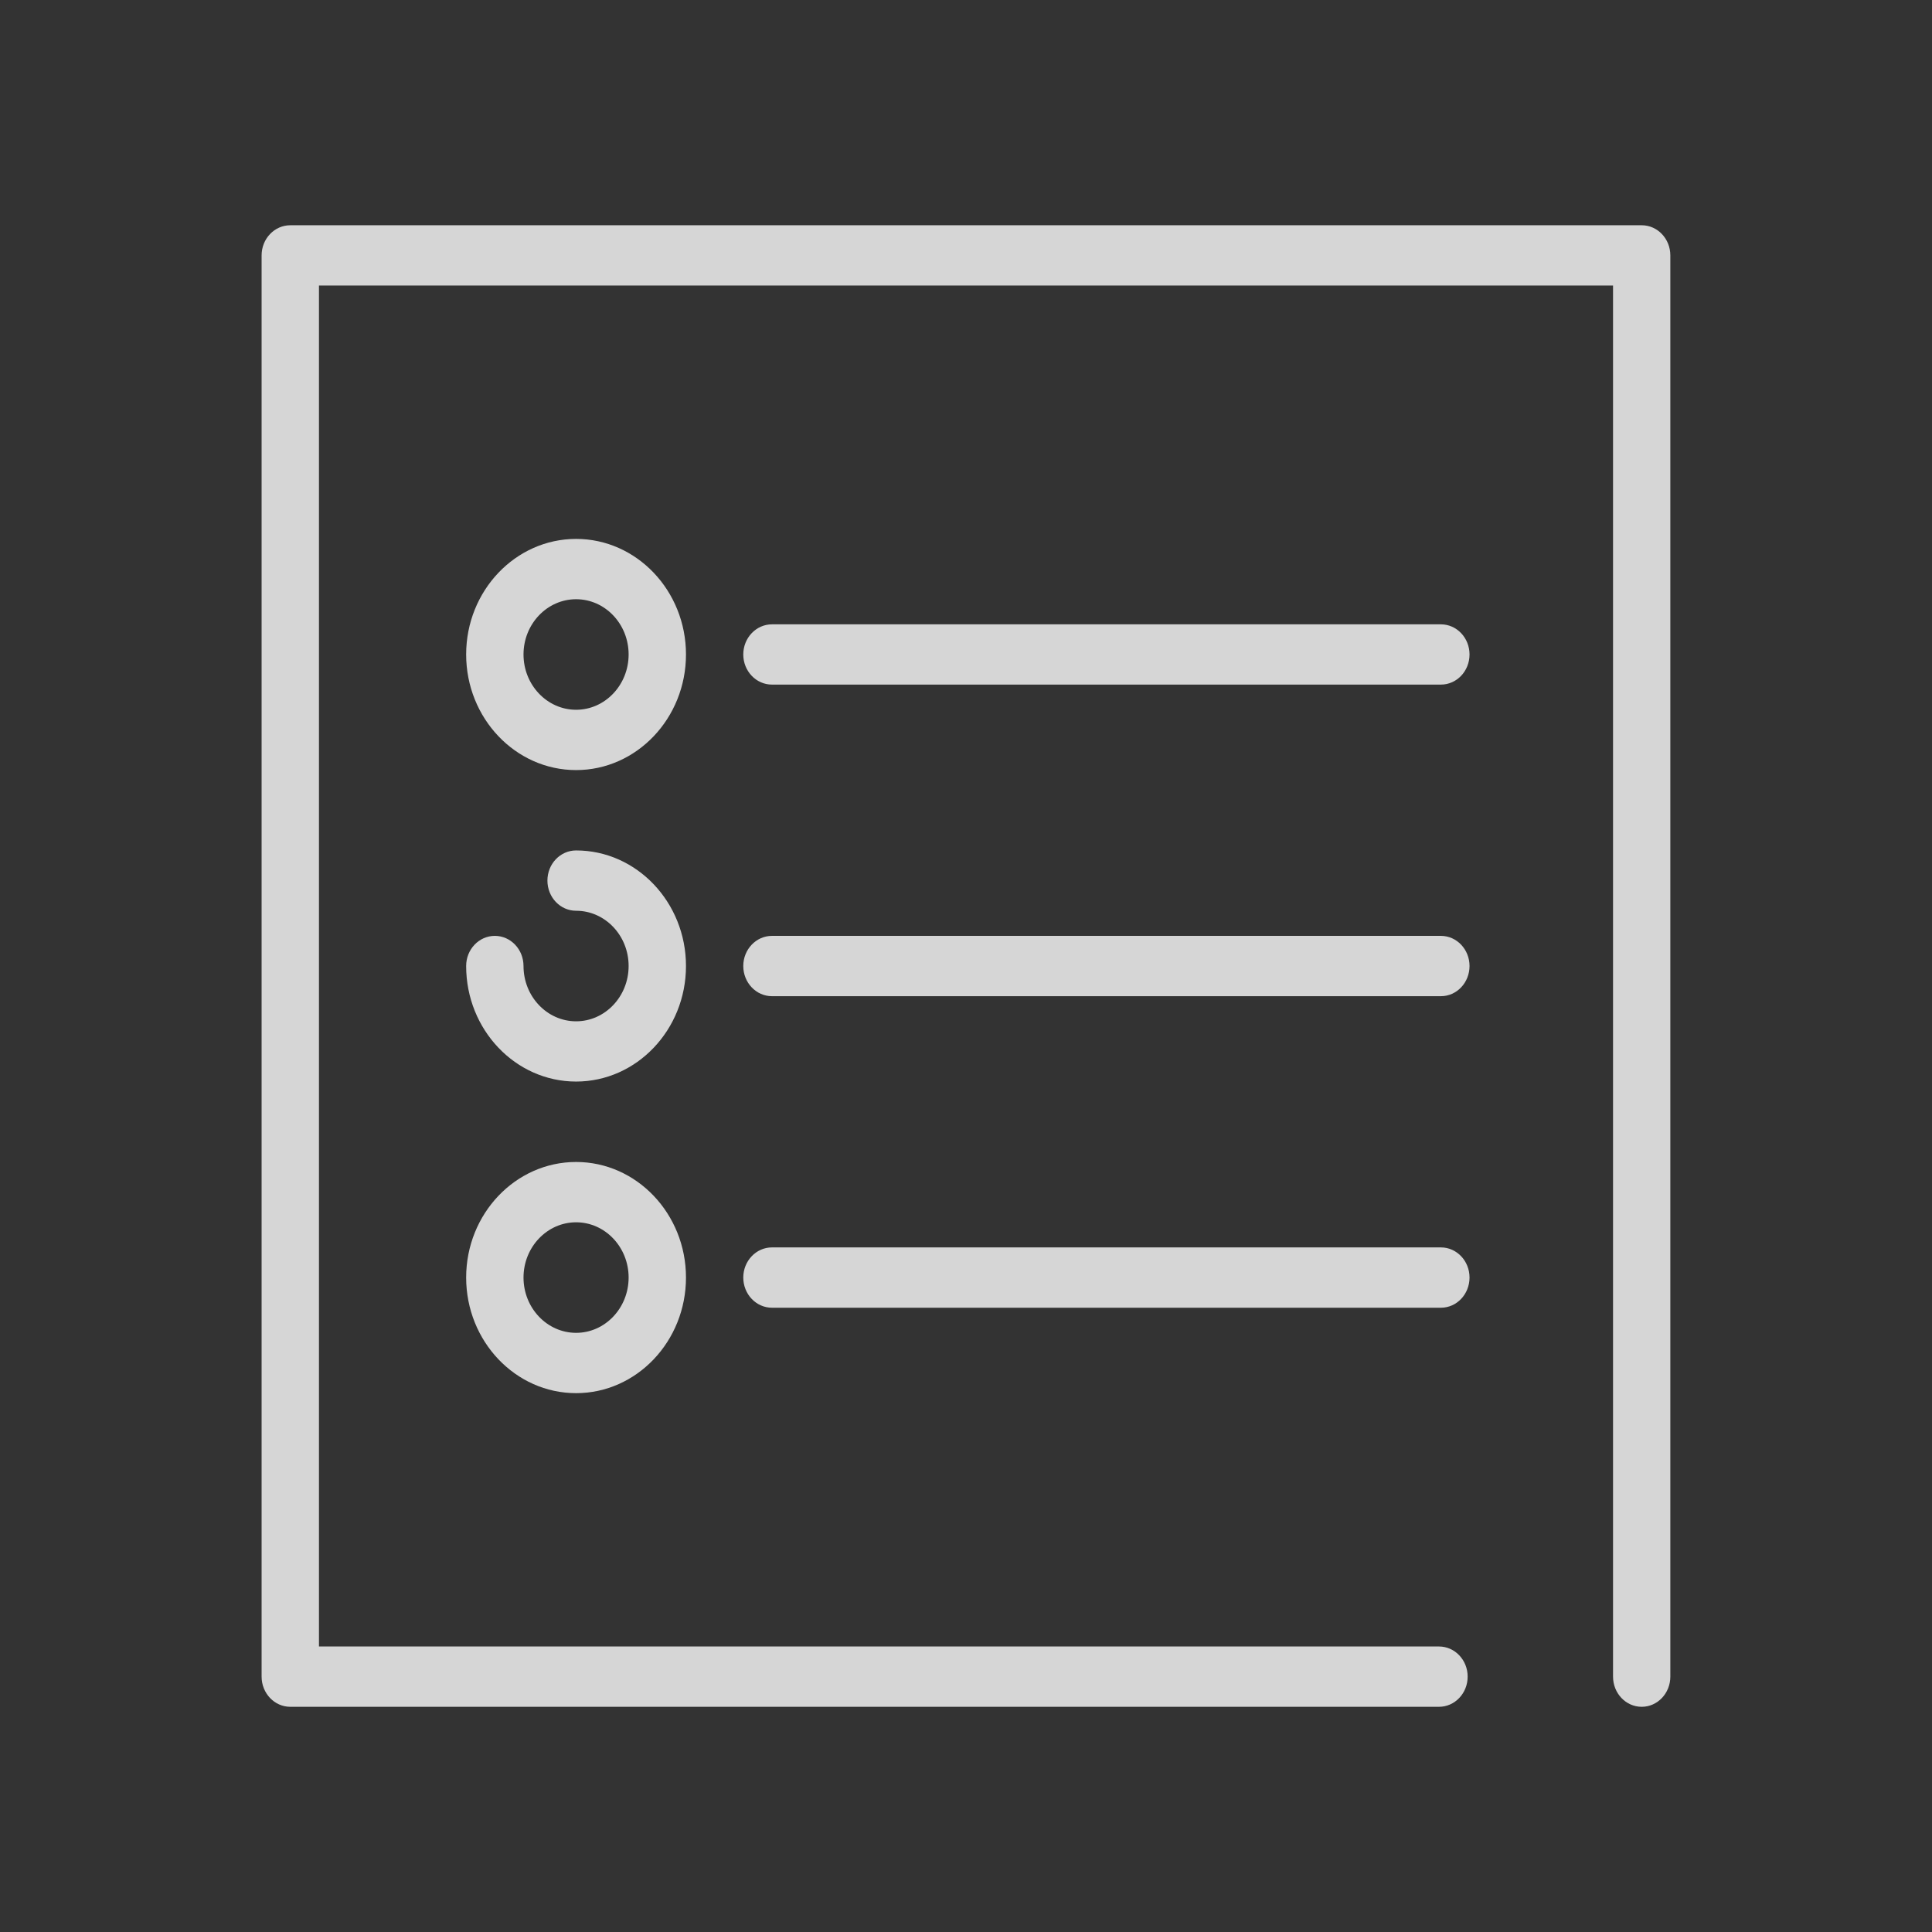 <?xml version="1.0" encoding="UTF-8" standalone="no"?>
<!DOCTYPE svg PUBLIC "-//W3C//DTD SVG 1.1//EN" "http://www.w3.org/Graphics/SVG/1.1/DTD/svg11.dtd">
<svg width="32" height="32" viewBox="0 0 32 32" version="1.1" xmlns="http://www.w3.org/2000/svg" xmlns:xlink="http://www.w3.org/1999/xlink" xml:space="preserve" xmlns:serif="http://www.serif.com/" style="fill-rule:evenodd;clip-rule:evenodd;stroke-linejoin:round;stroke-miterlimit:1.414;">
    <rect x="0" y="0" width="32" height="32" fill="#333333" stroke="none"/>
    <g id="Forma-1" serif:id="Forma 1" transform="matrix(1,0,0,1,-41.019,-643.741)">
        <path d="M68.211,647.472C68.473,647.472 68.685,647.696 68.685,647.971L68.685,671.511C68.685,671.787 68.473,672.011 68.211,672.011C67.948,672.011 67.736,671.787 67.736,671.511L67.736,648.47L46.302,648.47L46.302,671.012L64.853,671.012C65.116,671.012 65.328,671.236 65.328,671.511C65.328,671.787 65.116,672.011 64.853,672.011L45.827,672.011C45.565,672.011 45.352,671.787 45.352,671.511L45.352,647.971C45.352,647.696 45.564,647.472 45.827,647.472L68.211,647.472ZM50.561,662.987C49.557,662.987 48.74,663.846 48.74,664.901C48.74,665.957 49.557,666.816 50.561,666.816C51.564,666.816 52.381,665.957 52.381,664.901C52.381,663.846 51.564,662.987 50.561,662.987ZM50.561,665.817C50.081,665.817 49.69,665.406 49.69,664.901C49.69,664.397 50.081,663.986 50.561,663.986C51.041,663.986 51.431,664.397 51.431,664.901C51.431,665.406 51.041,665.817 50.561,665.817ZM64.885,664.402C65.147,664.402 65.359,664.626 65.359,664.901C65.359,665.177 65.147,665.401 64.885,665.401L53.805,665.401C53.543,665.401 53.33,665.177 53.33,664.901C53.33,664.626 53.543,664.402 53.805,664.402L64.885,664.402ZM50.561,657.827C50.298,657.827 50.086,658.051 50.086,658.326C50.086,658.602 50.298,658.826 50.561,658.826C51.041,658.826 51.431,659.236 51.431,659.741C51.431,660.246 51.041,660.657 50.561,660.657C50.081,660.657 49.69,660.246 49.69,659.741C49.69,659.465 49.477,659.242 49.215,659.242C48.953,659.242 48.74,659.465 48.74,659.741C48.74,660.797 49.557,661.655 50.561,661.655C51.564,661.655 52.381,660.797 52.381,659.741C52.381,658.686 51.564,657.827 50.561,657.827ZM64.885,659.242C65.147,659.242 65.359,659.466 65.359,659.741C65.359,660.017 65.147,660.241 64.885,660.241L53.805,660.241C53.543,660.241 53.33,660.017 53.33,659.741C53.33,659.466 53.543,659.242 53.805,659.242L64.885,659.242ZM50.561,652.667C49.557,652.667 48.74,653.526 48.74,654.581C48.74,655.637 49.557,656.496 50.561,656.496C51.564,656.496 52.381,655.637 52.381,654.581C52.381,653.526 51.564,652.667 50.561,652.667ZM50.561,655.497C50.081,655.497 49.69,655.086 49.69,654.581C49.69,654.076 50.081,653.666 50.561,653.666C51.041,653.666 51.431,654.076 51.431,654.581C51.431,655.086 51.041,655.497 50.561,655.497ZM64.885,654.082C65.147,654.082 65.359,654.306 65.359,654.581C65.359,654.857 65.147,655.08 64.885,655.08L53.805,655.08C53.543,655.08 53.33,654.857 53.33,654.581C53.33,654.306 53.543,654.082 53.805,654.082L64.885,654.082Z" style="fill:white;fill-opacity:0.8;"/>
    </g>
</svg>
